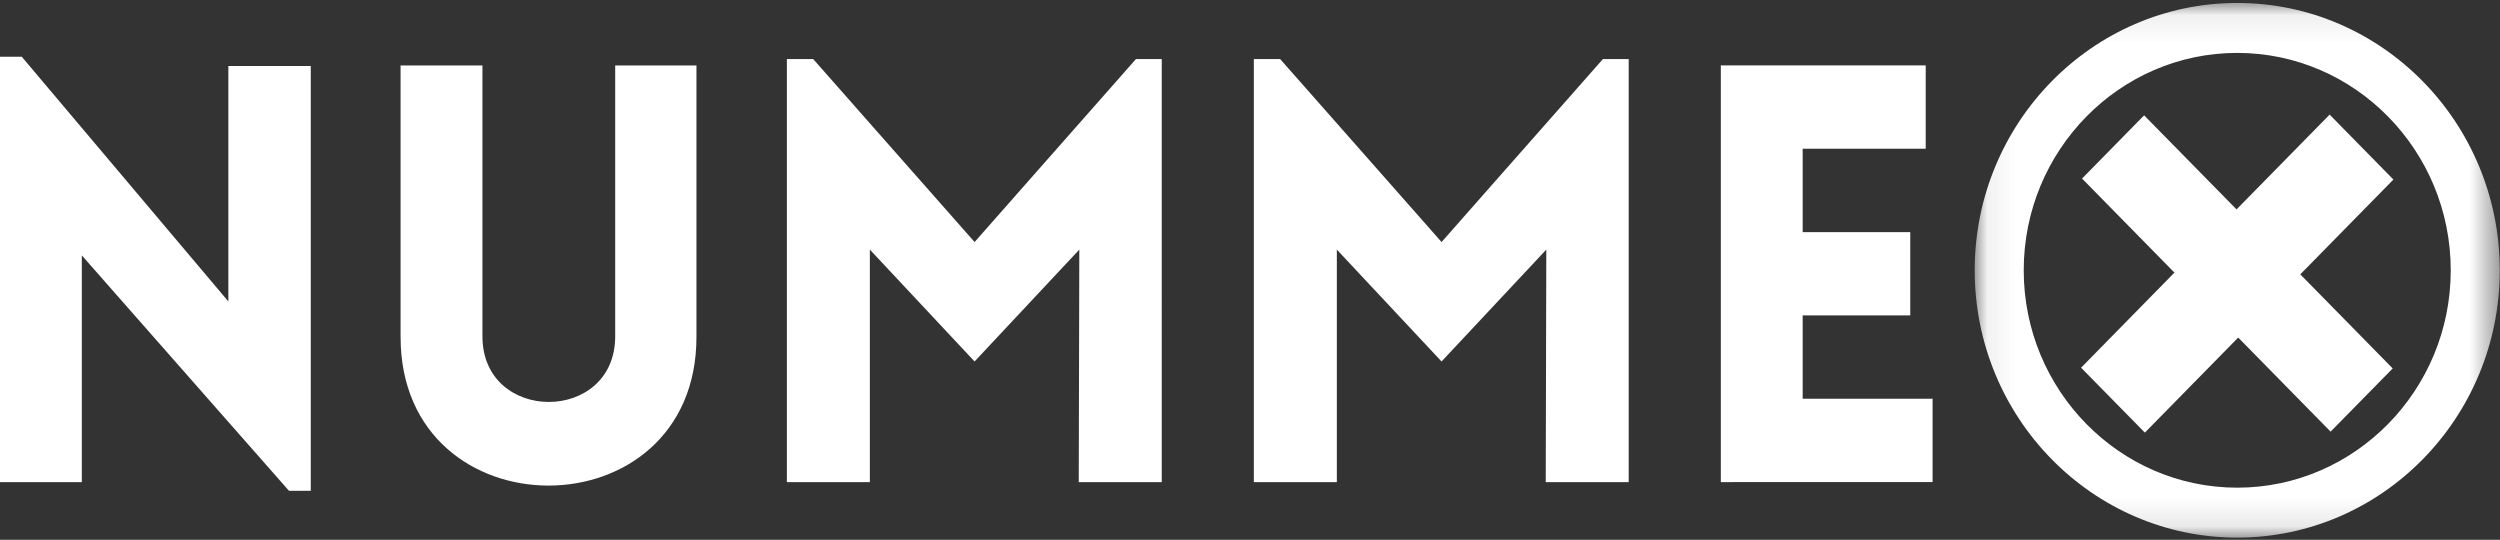 <svg xmlns="http://www.w3.org/2000/svg" xmlns:xlink="http://www.w3.org/1999/xlink" width="88" height="19" viewBox="0 0 88 19">
    <rect x="0" y="0" width="88" height="19" fill="#333333" stroke="none"/>
    <defs>
        <path id="a" d="M.068.076H18.55v18.82H.068z"/>
    </defs>
    <g fill="none" fill-rule="evenodd">
        <path fill="#FFF" d="M0 1.996V16.97h2.88V8.99l7.293 8.287h.766V2.324H8.038v8.287L.765 1.996zM14.1 11.862V2.304h2.882v9.537c0 3.077 4.673 3.077 4.673 0V2.304h2.86v9.558c0 6.974-10.414 6.974-10.414 0M39.986 2.078h.907V16.97h-2.921l.02-8.184-3.687 3.938-3.686-3.938v8.184h-2.921V2.08h.927l5.68 6.44zM56.424 2.078h.906V16.97h-2.92l.02-8.184-3.687 3.938-3.686-3.938v8.184h-2.922V2.08h.927l5.681 6.44zM60.573 16.97V2.303h7.212v2.933h-4.331V8.17h3.787v2.933h-3.787v2.933h4.573v2.933z"/>
        <g transform="translate(69.441 .028)">
            <mask id="b" fill="#fff">
                <use xlink:href="#a"/>
            </mask>
            <path fill="#FFF" d="M9.31 1.834c-4.144 0-7.516 3.433-7.516 7.652 0 4.22 3.372 7.652 7.516 7.652 4.143 0 7.515-3.433 7.515-7.652S13.453 1.834 9.31 1.834m0 17.062c-5.097 0-9.242-4.221-9.242-9.41 0-5.188 4.145-9.41 9.242-9.41 5.096 0 9.241 4.222 9.241 9.41 0 5.189-4.145 9.41-9.241 9.41" mask="url(#b)"/>
        </g>
        <path fill="#FFF" d="M75.473 4.06l3.253 3.311 3.277-3.337 2.245 2.286-3.278 3.337 3.253 3.312-2.186 2.225-3.252-3.312-3.286 3.346-2.245-2.285 3.286-3.347-3.252-3.311z"/>
    </g>
</svg>
